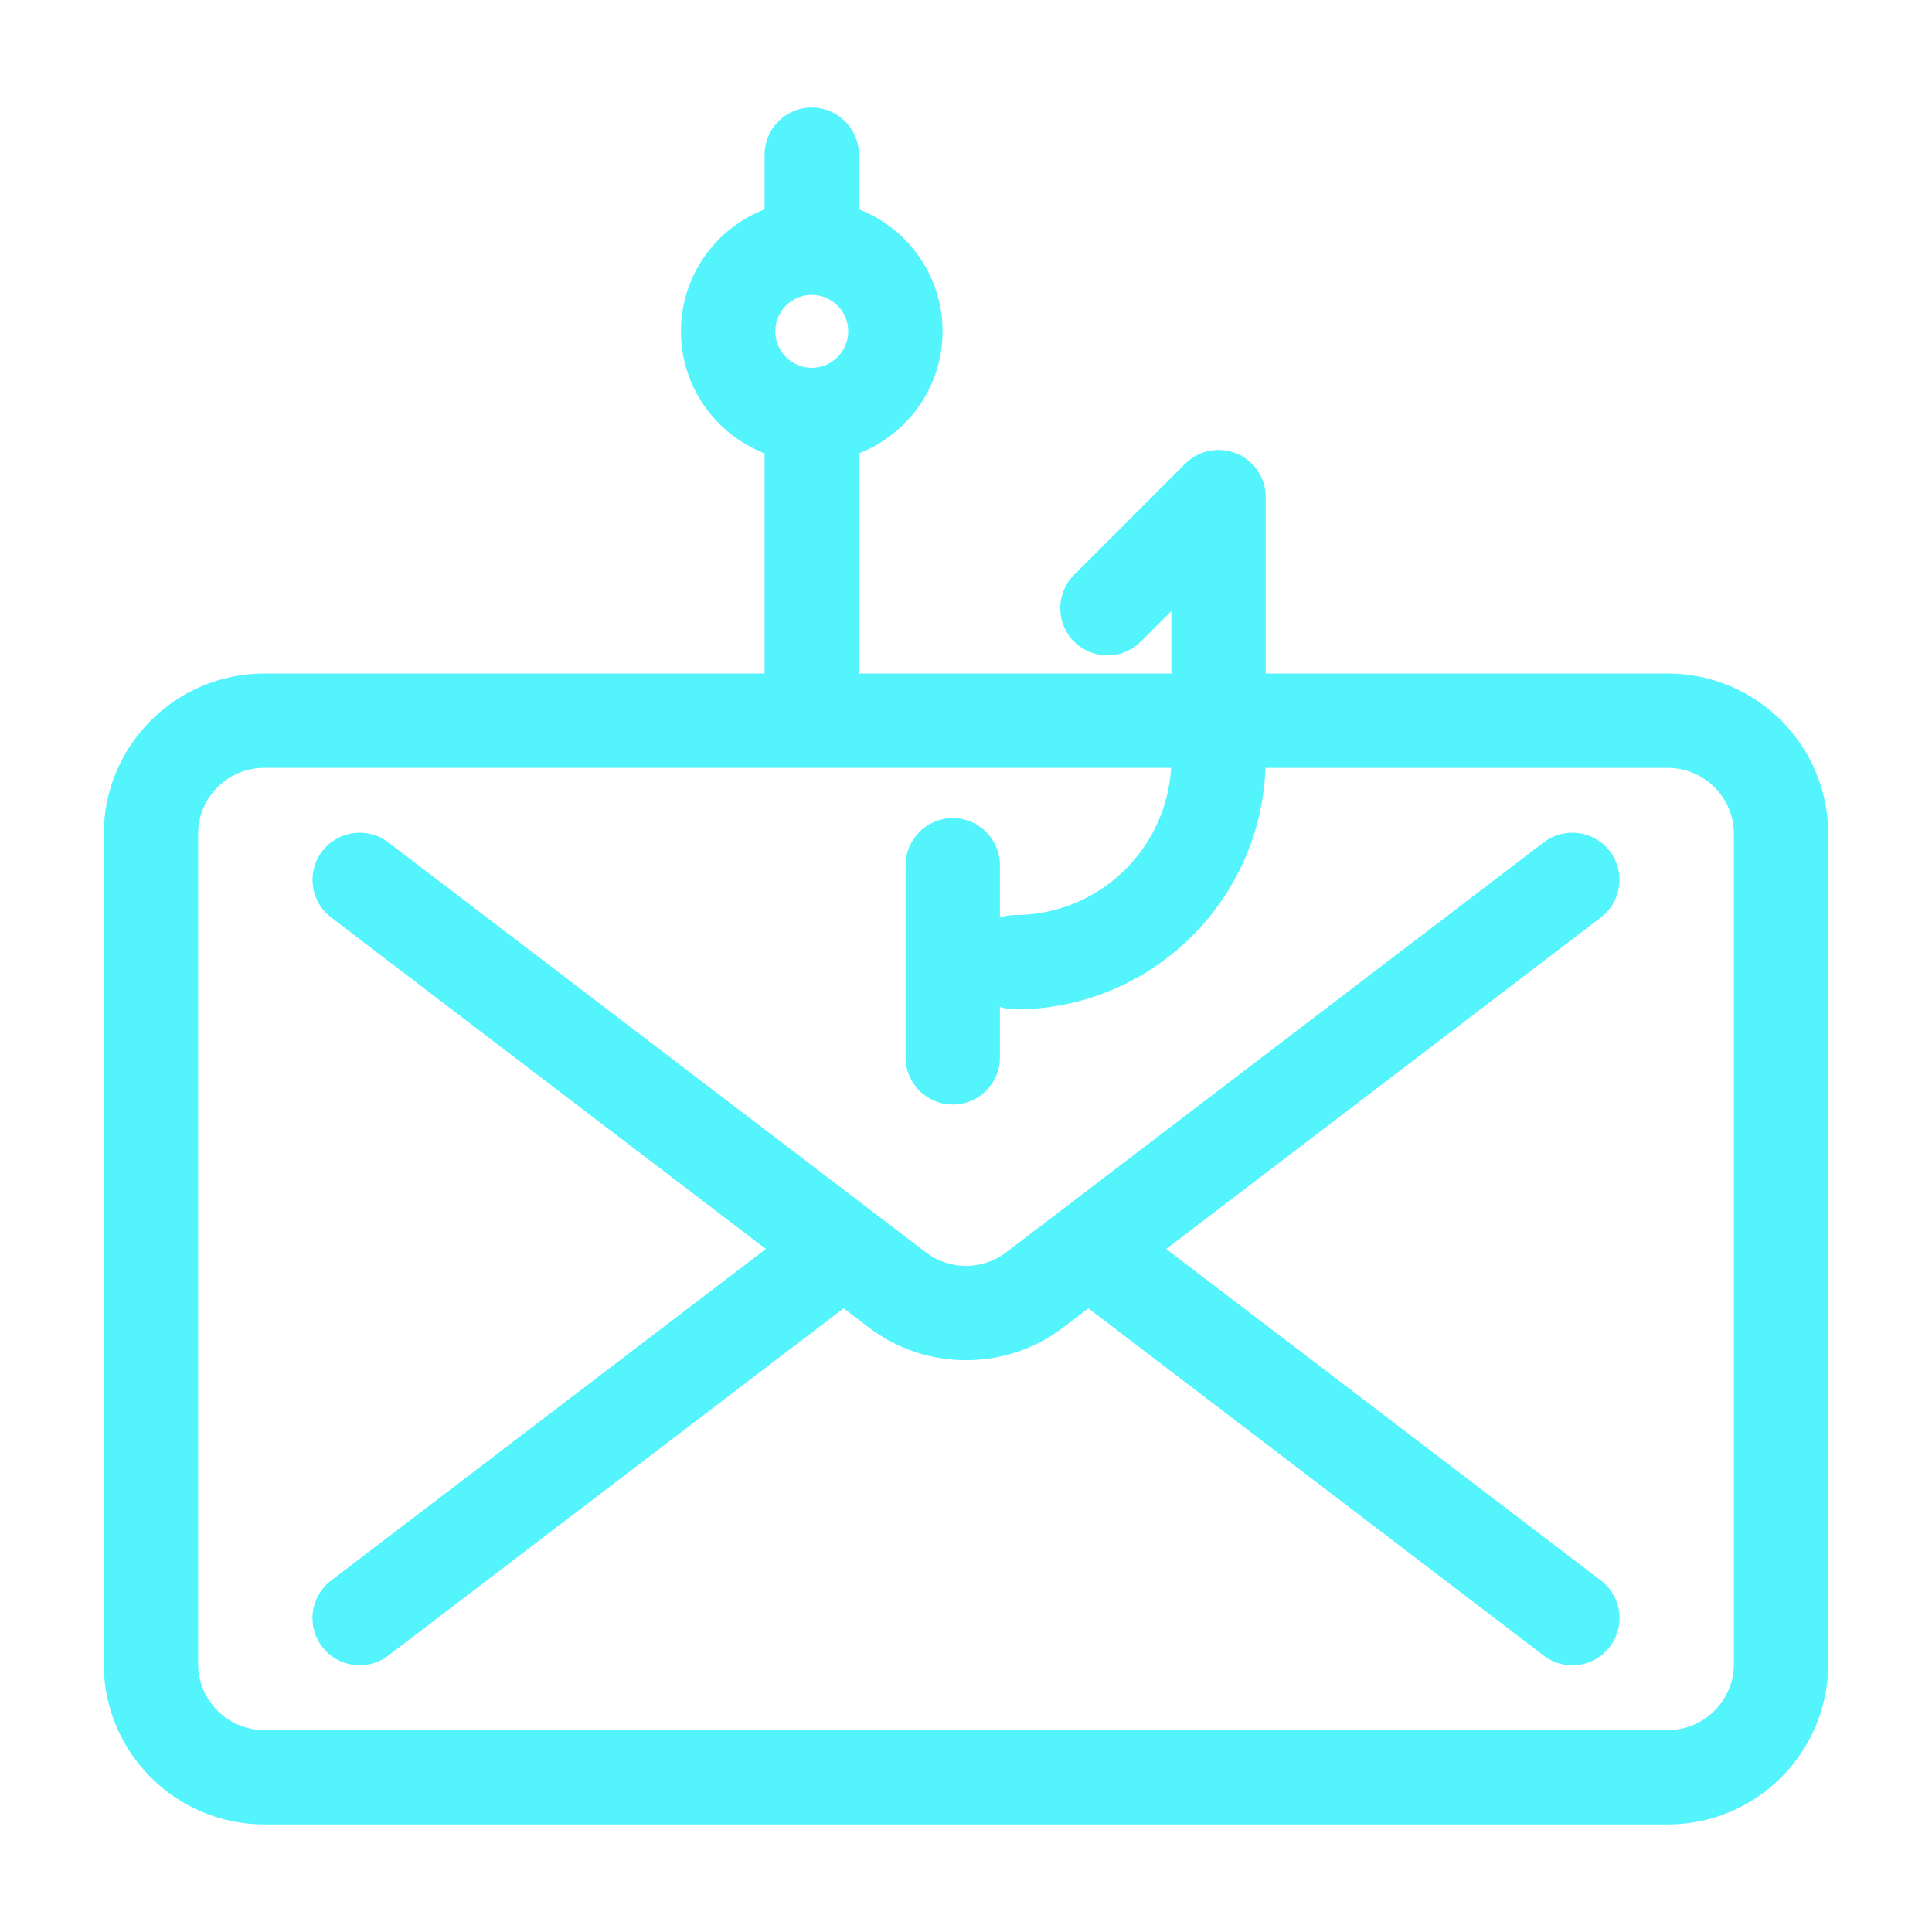 <svg xmlns="http://www.w3.org/2000/svg" viewBox="0 0 512 512" id="Phishing">
  <path d="M442,178.49h-106.57v-46.75c0-5.06-3.05-9.61-7.72-11.55-4.67-1.93-10.05-.87-13.62,2.71l-29.45,29.45c-4.88,4.88-4.88,12.8,0,17.68s12.8,4.88,17.68,0l8.11-8.11v16.57h-82.81v-58.35c12.95-5.03,22.17-17.62,22.17-32.33s-9.21-27.3-22.17-32.33v-14.48c0-6.9-5.6-12.5-12.5-12.5s-12.5,5.6-12.5,12.5v14.48c-12.95,5.03-22.17,17.62-22.17,32.33s9.21,27.3,22.17,32.33v58.35H70c-23.43,0-42.5,19.07-42.5,42.5v220c0,23.43,19.07,42.5,42.5,42.5H442c23.43,0,42.5-19.07,42.5-42.5V220.99c0-23.43-19.07-42.5-42.5-42.5ZM205.45,87.81c0-5.33,4.34-9.67,9.67-9.67s9.67,4.34,9.67,9.67-4.34,9.67-9.67,9.67-9.67-4.34-9.67-9.67Zm254.05,353.18c0,9.65-7.85,17.5-17.5,17.5H70c-9.65,0-17.5-7.85-17.5-17.5V220.99c0-9.65,7.85-17.5,17.5-17.5h240.35c-1.25,21.72-19.31,39-41.33,39-1.41,0-2.77,.25-4.03,.68v-13.86c0-6.9-5.6-12.5-12.5-12.5s-12.5,5.6-12.5,12.5v50.9c0,6.9,5.6,12.5,12.5,12.5s12.5-5.6,12.5-12.5v-13.39c1.27,.43,2.62,.68,4.03,.68,35.81,0,65.07-28.5,66.34-64h106.63c9.65,0,17.5,7.85,17.5,17.5v220Zm-32.87-4.6c-2.46,3.23-6.18,4.92-9.95,4.92-2.64,0-5.31-.83-7.57-2.56l-120.68-92.04-6.66,5.08c-7.59,5.79-16.68,8.68-25.77,8.68s-18.18-2.89-25.77-8.68l-6.66-5.08-120.68,92.04c-5.49,4.19-13.33,3.13-17.52-2.36s-3.13-13.33,2.36-17.52l115.23-87.88-115.22-87.87c-5.49-4.19-6.55-12.03-2.36-17.52,4.19-5.49,12.03-6.55,17.52-2.36l142.49,108.67c6.25,4.76,14.97,4.76,21.22,0l142.49-108.67c5.49-4.19,13.33-3.13,17.52,2.36,4.19,5.49,3.13,13.33-2.36,17.52l-115.22,87.87,115.23,87.88c5.49,4.19,6.55,12.03,2.36,17.52Z" fill="#54f4fc" class="color000000 svgShape"></path>
</svg>
